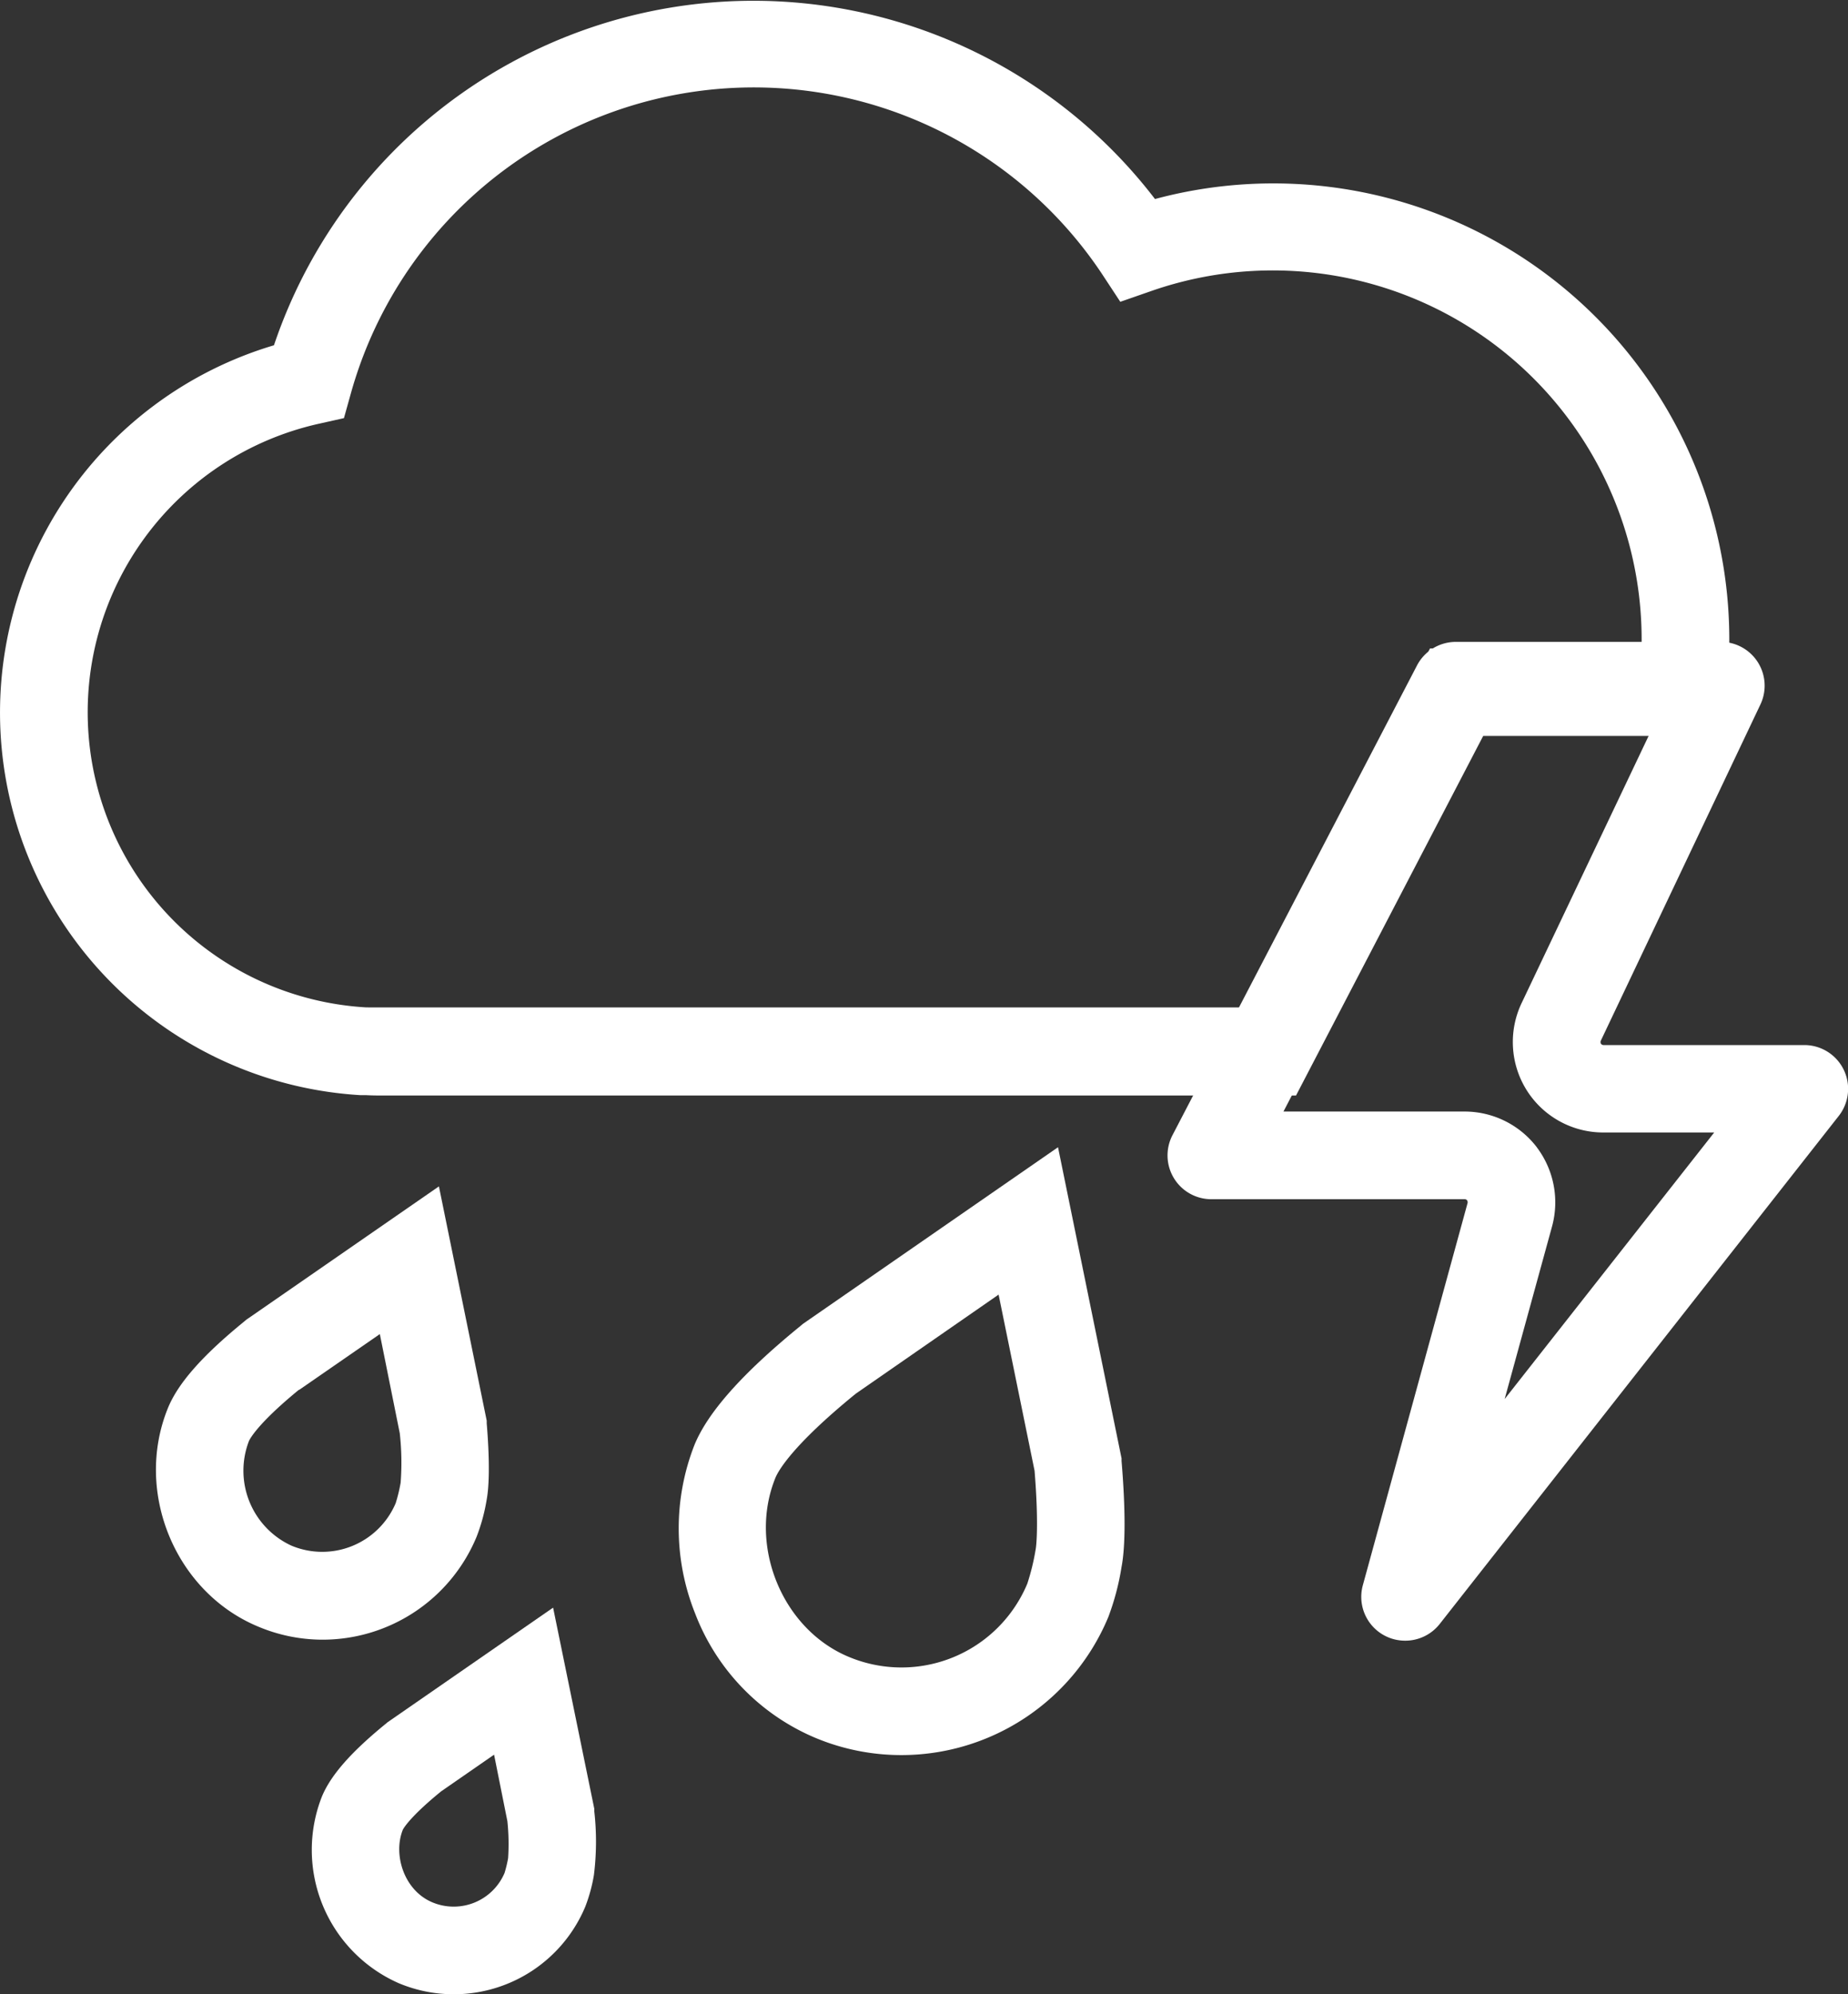 <svg id="Layer_1" data-name="Layer 1" xmlns="http://www.w3.org/2000/svg" viewBox="0 0 278.05 300"><rect x="0" y="0" width="278.05" height="300" fill="#333333" stroke="none"/><defs><style>.cls-1{fill:#fff;}</style></defs><title>rainy</title><path class="cls-1" d="M339.08,329.69l-4,0-1.88,0H204c-0.83,0-1.58,0-2.31,0s-1.57,0-2.45-.05l-0.87,0a57.65,57.65,0,0,1-13.07-112.81,76.12,76.12,0,0,1,132.56-22A68.61,68.61,0,0,1,404.27,261a69.5,69.5,0,0,1-.57,8.83L403,275.6H367.24ZM199.84,316.44c0.69,0,1.3,0,1.88,0s1.2,0,1.9,0H331.13l28.11-54h31.84q0-.7,0-1.41a55.5,55.5,0,0,0-73.64-52.41l-4.8,1.67L309.82,206A62.94,62.94,0,0,0,196.89,224l-1.06,3.79-3.84.86a44.47,44.47,0,0,0,7.14,87.78Z" transform="translate(-144.08 -164.89)"/><path class="cls-1" d="M192.57,411.55h0a25,25,0,0,1-9.72-2c-12.43-5.21-18.62-20.25-13.51-32.83,1.51-3.71,5.11-7.82,11.33-12.91l0.24-.2,0.26-.22,0.27-.18,28.68-19.85,7.19,35.24,0,0.39c0.25,2.95.57,8.36,0,11.47a28,28,0,0,1-1.51,5.58A25.09,25.09,0,0,1,192.57,411.55Zm-3.4-37.63L189,374c-6.44,5.28-7.43,7.58-7.47,7.68a12.41,12.41,0,0,0,6.39,15.72A12,12,0,0,0,203.62,391a24.49,24.49,0,0,0,.74-3.06,39.89,39.89,0,0,0-.13-7.44l-3-14.92Z" transform="translate(-144.08 -164.89)"/><path class="cls-1" d="M212.34,464.89h0a21.37,21.37,0,0,1-8.3-1.68,21.91,21.91,0,0,1-11.55-28c1.3-3.19,4.31-6.65,9.47-10.88l0.18-.14,0.24-.21,24.92-17.25L233.5,437l0,0.39a40.73,40.73,0,0,1-.06,9.57,24.23,24.23,0,0,1-1.29,4.73A21.44,21.44,0,0,1,212.34,464.89Zm-7.65-24.75c-1.48,3.66.11,9.1,4.44,10.92A8.31,8.31,0,0,0,220,446.63a19.25,19.25,0,0,0,.53-2.21,32.69,32.69,0,0,0-.11-5.57l-2-10-8,5.54-0.08.07C205.66,438.29,204.76,440,204.69,440.14Z" transform="translate(-144.08 -164.89)"/><path class="cls-1" d="M279.67,428.91h0a33.52,33.52,0,0,1-13-2.63,33.15,33.15,0,0,1-18-18.67,34.42,34.42,0,0,1-.1-25.36c2-4.87,7.1-10.65,15.66-17.66l0.39-.32,0.26-.22,0.27-.19,38.12-26.39,9.56,46.81,0,0.39c0.6,7.17.6,12.82,0,15.92a38.15,38.15,0,0,1-2,7.57A33.72,33.72,0,0,1,279.67,428.91Zm-6.81-54.38-0.31.25c-9.39,7.69-11.41,11.46-11.8,12.42-4.13,10.16,1,22.74,11,26.92a20.52,20.52,0,0,0,26.9-11A34.59,34.59,0,0,0,299.9,398c0.16-.82.44-4.52-0.16-11.87l-5.41-26.49Z" transform="translate(-144.08 -164.89)"/><path class="cls-1" d="M355.48,411.7a6.59,6.59,0,0,1-6.35-8.33l15.76-57.5a0.53,0.53,0,0,0-.08-0.42v0a0.43,0.43,0,0,0-.35-0.16H326.33a6.59,6.59,0,0,1-5.84-9.63L357.28,265a6.59,6.59,0,0,1,5.84-3.55H403a6.59,6.59,0,0,1,5.95,9.42l-24,50.55a0.54,0.54,0,0,0,0,.47,0.48,0.48,0,0,0,.4.21h30.21a6.59,6.59,0,0,1,5.18,10.66l-60.06,76.45A6.59,6.59,0,0,1,355.48,411.7Zm19.85-74.19a13.75,13.75,0,0,1,2.28,11.84l-7.14,26L402,335.25H385.33a13.6,13.6,0,0,1-11.54-6.35l0,0a13.64,13.64,0,0,1-.77-13.11l19.56-41.14H367.12L337.19,332.1h27.27a13.68,13.68,0,0,1,10.87,5.4h0Z" transform="translate(-144.08 -164.89)"/></svg>